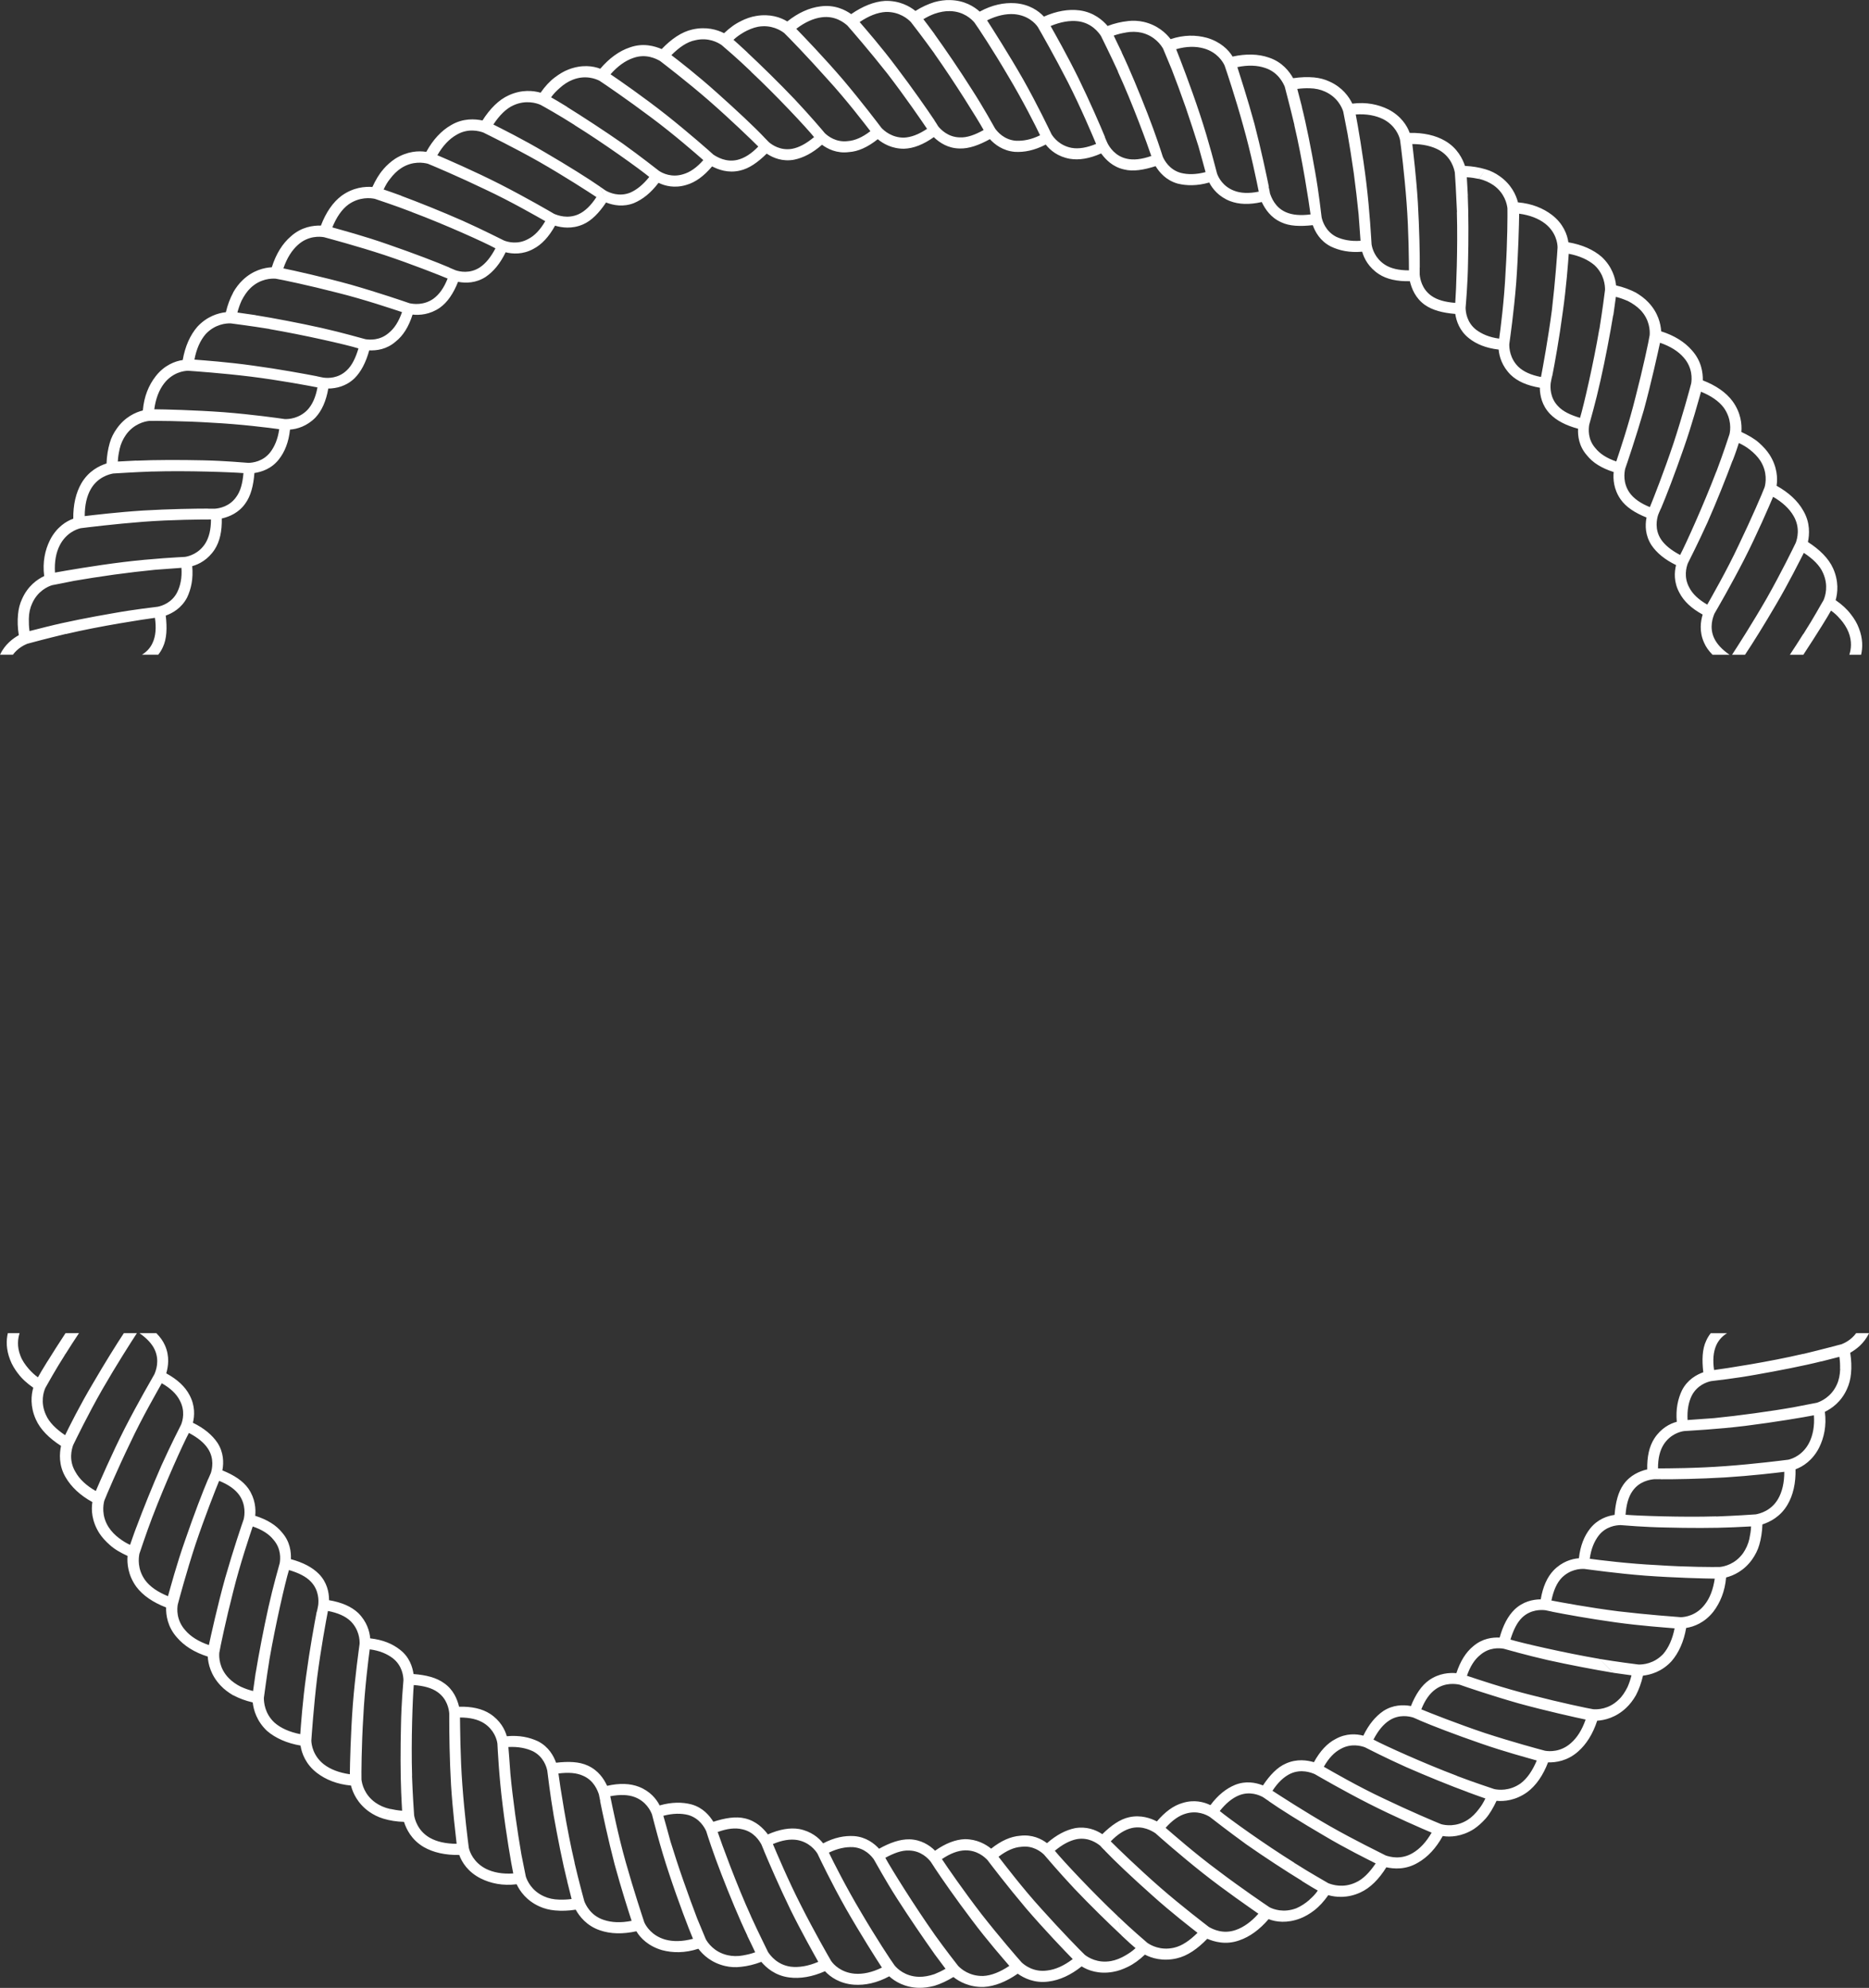<svg version="1.1" id="图层_1" x="0px" y="0px" width="257.11px" height="273.45px" viewBox="0 0 257.11 273.45" enable-background="new 0 0 257.11 273.45" xml:space="preserve" xmlns="http://www.w3.org/2000/svg" xmlns:xlink="http://www.w3.org/1999/xlink" xmlns:xml="http://www.w3.org/XML/1998/namespace">
  <rect x="0" y="0" width="257.11" height="273.45" fill="#333333" stroke="none"/>
  <g>
    <path fill="#FFFFFF" d="M3.759,88.552c0.523-0.145,2.669-0.719,5.262-1.34l-0.71-0.299l0.744,0.305
		c4.604-1.092,10.668-2.021,12.26-2.23c0.197,1.375,0.104,2.52-0.314,3.424c-0.36,0.813-0.938,1.318-1.473,1.646h2.242
		c0.234-0.295,0.449-0.63,0.625-1.02c0.561-1.166,0.599-2.658,0.408-4.361c0.907-0.326,2.167-1.012,2.936-2.486
		c0.551-1.17,0.865-2.564,0.703-4.313c0.951-0.26,2.177-0.906,3.087-2.291c0.706-1.098,1.021-2.52,0.979-4.271l0.104-0.018
		c0.913-0.23,2.215-0.723,3.136-2.041c0.762-1.045,1.121-2.486,1.249-4.189c0.966-0.148,2.337-0.566,3.361-1.871
		c0.81-1.029,1.354-2.357,1.537-4.104c0.979-0.076,2.305-0.451,3.488-1.641c0.883-0.943,1.475-2.27,1.779-4.004l0.101-0.018v0.018
		c0.976-0.031,2.322-0.287,3.489-1.395c0.92-0.904,1.588-2.211,2.042-3.859c0.973,0.045,2.395-0.113,3.645-1.215
		c1.021-0.803,1.786-2.037,2.319-3.705c0.951,0.102,2.356,0.012,3.734-0.932c1.063-0.746,1.88-1.971,2.52-3.574l0.107,0.012
		l0.004,0.006c0.966,0.166,2.336,0.17,3.676-0.688c1.08-0.729,2.004-1.828,2.759-3.396c0.941,0.236,2.36,0.336,3.817-0.463
		c1.146-0.594,2.136-1.662,2.983-3.195c0.9,0.266,2.316,0.49,3.843-0.174c1.197-0.521,2.208-1.588,3.177-3.021l0.091,0.037
		l0.01,0.008c0.903,0.336,2.254,0.623,3.738,0.039c1.201-0.51,2.319-1.393,3.375-2.787c0.872,0.434,2.222,0.779,3.814,0.295
		c1.246-0.35,2.423-1.209,3.555-2.551c0.834,0.432,2.177,0.955,3.804,0.58c1.273-0.273,2.475-1.127,3.707-2.336l0.094,0.055v0.004
		c0.823,0.529,2.076,1.061,3.655,0.779c1.28-0.256,2.554-0.914,3.859-2.061c0.768,0.572,2.041,1.223,3.686,1.012
		c1.301-0.08,2.617-0.689,3.984-1.775c0.733,0.613,1.966,1.322,3.613,1.311c1.305-0.041,2.668-0.578,4.105-1.598l0.079,0.074v0.016
		c0.717,0.664,1.845,1.449,3.451,1.475c1.288,0.045,2.689-0.461,4.175-1.285c0.653,0.711,1.775,1.609,3.443,1.748
		c1.291,0.074,2.689-0.197,4.244-1.004c0.598,0.779,1.664,1.666,3.305,1.957c1.277,0.217,2.711-0.025,4.316-0.734l0.066,0.082
		l0.017-0.105l-0.017,0.109c0.566,0.748,1.52,1.77,3.084,2.115c1.246,0.322,2.721,0.063,4.344-0.453
		c0.494,0.82,1.408,1.93,3.011,2.395c1.267,0.316,2.692,0.33,4.364-0.145c0.44,0.861,1.313,1.951,2.859,2.555
		c1.219,0.467,2.658,0.516,4.369,0.131l0.048,0.096l0.271-0.66l-0.271,0.668c0.419,0.842,1.155,2.021,2.62,2.676
		c1.156,0.557,2.651,0.588,4.348,0.402c0.328,0.914,1,2.18,2.484,2.934c1.178,0.564,2.565,0.867,4.313,0.715
		c0.259,0.943,0.899,2.162,2.291,3.08c1.091,0.709,2.517,1.018,4.274,0.977l0.021,0.104v0.006c0.235,0.908,0.733,2.227,2.031,3.146
		c1.057,0.748,2.488,1.105,4.188,1.246c0.146,0.959,0.578,2.33,1.894,3.354c1.01,0.807,2.347,1.35,4.074,1.549
		c0.082,0.957,0.471,2.301,1.654,3.471c0.938,0.91,2.273,1.482,4.012,1.777l0.014,0.102l-0.014,0.025
		c0.031,0.961,0.283,2.309,1.395,3.471c0.9,0.932,2.197,1.592,3.866,2.045c-0.052,0.971,0.104,2.387,1.204,3.643
		c0.803,1.021,2.021,1.781,3.693,2.313c-0.094,0.957-0.01,2.359,0.941,3.742c0.741,1.064,1.963,1.867,3.576,2.512l-0.011,0.117
		h-0.011c-0.162,0.963-0.176,2.326,0.699,3.68c0.717,1.068,1.835,1.994,3.386,2.748c-0.235,0.945-0.339,2.354,0.468,3.814
		c0.592,1.152,1.654,2.156,3.193,2.99c-0.276,0.906-0.498,2.33,0.184,3.846c0.252,0.601,0.653,1.155,1.172,1.682h2.345
		c-1.04-0.708-1.759-1.486-2.139-2.314c-0.668-1.488-0.148-2.846,0.063-3.348c0.36-0.623,2.239-3.842,4.077-7.424
		c1.801-3.523,3.447-7.363,3.988-8.637c1.283,0.744,2.235,1.627,2.811,2.627c0.951,1.617,0.508,3.15,0.308,3.691
		c-0.333,0.697-2.039,4.191-3.991,7.635c-1.925,3.349-3.988,6.568-4.775,7.77h1.784c1.076-1.602,2.684-4.197,4.237-6.855
		c1.811-3.07,3.295-6.088,3.853-7.158c1.239,0.813,2.202,1.73,2.647,2.779v0.004c0.77,1.713,0.302,3.174,0.066,3.721
		c-0.295,0.469-1.309,2.371-2.775,4.658l-0.028,0.012c-0.572,0.921-1.196,1.884-1.831,2.84h1.854
		c0.917-1.394,1.785-2.751,2.483-3.871h0.003c0.62-0.99,1.084-1.77,1.319-2.199c0.502,0.346,0.903,0.73,1.239,1.139l0.886-0.367
		l-0.872,0.367c0.52,0.586,0.906,1.197,1.156,1.82c0.515,1.294,0.346,2.409,0.114,3.111h1.62c0.223-0.953,0.257-2.229-0.313-3.668
		c-0.245-0.658-0.623-1.295-1.094-1.891c-0.533-0.709-1.235-1.355-2.098-1.947c0.285-1,0.454-2.594-0.353-4.381
		c-0.623-1.389-1.862-2.588-3.458-3.619c0.205-0.996,0.35-2.65-0.657-4.336c-0.747-1.33-2.005-2.486-3.655-3.402
		c0.156-1.033,0.09-2.617-0.963-4.268c-0.38-0.59-0.875-1.125-1.436-1.627c-0.658-0.592-1.52-1.07-2.447-1.506
		c0.09-1.029-0.052-2.627-1.201-4.217c-0.91-1.238-2.33-2.193-4.102-2.879c0.024-1.041-0.184-2.664-1.484-4.115
		c-1.001-1.164-2.434-2.057-4.244-2.631c-0.063-1.025-0.416-2.582-1.771-3.998c-0.479-0.51-1.066-0.945-1.714-1.33
		c-0.813-0.418-1.703-0.754-2.718-0.986c-0.104-1.023-0.543-2.582-1.969-3.918c-1.149-1.004-2.717-1.693-4.594-2.014
		c-0.148-1.051-0.695-2.559-2.256-3.764c-1.201-0.916-2.752-1.566-4.68-1.732c-0.25-0.998-0.907-2.465-2.514-3.598
		c-0.561-0.398-1.211-0.744-1.948-0.951c-0.862-0.26-1.804-0.416-2.825-0.465c-0.332-0.975-1.031-2.449-2.73-3.443
		c-1.312-0.766-2.98-1.135-4.877-1.098c-0.356-1.008-1.219-2.346-2.941-3.236c-1.371-0.674-3.016-1.035-4.953-0.789
		c-0.443-0.934-1.371-2.254-3.15-3.045c-0.637-0.301-1.34-0.484-2.107-0.559c-0.887-0.082-1.849-0.047-2.881,0.105
		c-0.494-0.881-1.475-2.219-3.332-2.836c-1.451-0.506-3.141-0.547-4.998-0.139c-0.544-0.914-1.662-2.039-3.549-2.586
		c-1.471-0.396-3.133-0.428-4.977,0.188c-0.631-0.82-1.79-1.928-3.701-2.375c-0.691-0.148-1.412-0.203-2.184-0.113v0.008
		c-0.875,0.086-1.816,0.301-2.783,0.668c-0.66-0.779-1.903-1.881-3.842-2.143c-1.509-0.205-3.191,0.086-4.922,0.854
		c-0.713-0.777-2.014-1.705-3.973-1.844c-1.52-0.098-3.161,0.23-4.854,1.158c-0.769-0.695-2.107-1.543-4.077-1.588
		c-0.702-0.021-1.427,0.08-2.16,0.281c-0.862,0.273-1.737,0.66-2.606,1.215c-0.807-0.652-2.201-1.43-4.167-1.383
		c-1.52,0.092-3.091,0.73-4.673,1.818c-0.831-0.586-2.295-1.336-4.247-1.059c-1.509,0.186-3.063,0.885-4.545,2.072
		c-0.886-0.557-2.381-1.094-4.309-0.754c-0.689,0.113-1.381,0.359-2.057,0.695v0.008c-0.81,0.377-1.571,0.947-2.329,1.664
		c-0.928-0.475-2.45-0.949-4.364-0.51c-1.485,0.33-2.901,1.32-4.216,2.693c-0.952-0.4-2.541-0.893-4.399-0.221
		c-1.437,0.477-2.814,1.477-4.054,2.928c-0.976-0.385-2.54-0.609-4.378,0.107c-0.638,0.238-1.271,0.633-1.873,1.086
		c-0.72,0.541-1.367,1.258-1.955,2.102c-0.987-0.287-2.593-0.463-4.372,0.354c-1.395,0.621-2.603,1.865-3.624,3.465
		c-1-0.205-2.655-0.354-4.334,0.65c-1.325,0.754-2.478,2-3.398,3.672c-1.042-0.172-2.617-0.104-4.285,0.949
		c-0.571,0.377-1.121,0.861-1.63,1.443l0.007,0.01c-0.589,0.65-1.073,1.5-1.503,2.428c-1.024-0.08-2.63,0.051-4.229,1.197
		c-1.211,0.902-2.177,2.322-2.852,4.111c-1.042-0.027-2.673,0.168-4.13,1.479c-1.163,0.992-2.053,2.428-2.627,4.254
		c-1.031,0.055-2.586,0.408-4.001,1.758c-0.502,0.48-0.952,1.063-1.329,1.727h0.017c-0.433,0.793-0.768,1.693-1.007,2.697
		c-1.028,0.111-2.575,0.553-3.915,1.994c-0.993,1.145-1.692,2.691-2.021,4.586c-1.038,0.145-2.54,0.705-3.734,2.248
		c-0.941,1.213-1.589,2.756-1.751,4.688c-0.997,0.25-2.461,0.891-3.59,2.5c-0.408,0.574-0.751,1.211-0.962,1.963
		c-0.246,0.852-0.408,1.803-0.443,2.83c-0.99,0.318-2.464,1.025-3.454,2.717c-0.765,1.316-1.146,2.977-1.122,4.881
		C9.1,71.692,7.757,72.544,6.871,74.3c-0.675,1.363-1.039,3-0.793,4.943c-0.935,0.438-2.253,1.355-3.042,3.145
		c-0.302,0.629-0.485,1.344-0.554,2.111c-0.091,0.896-0.06,1.85,0.104,2.871c-0.783,0.44-1.9,1.242-2.586,2.688h1.774
		C2.461,89.13,3.364,88.714,3.759,88.552z M238.358,63.354c0.422-1.086,0.692-1.924,0.848-2.416
		c0.558,0.266,1.043,0.547,1.454,0.877l0.003-0.004c0.62,0.48,1.133,1.004,1.5,1.568c1.003,1.57,0.744,3.094,0.584,3.645
		c-0.252,0.699-1.824,4.344-3.533,7.896c-1.662,3.561-3.746,7.156-4.352,8.25c-1.197-0.689-2.024-1.465-2.475-2.348
		c-0.785-1.422-0.408-2.785-0.201-3.326c0.25-0.508,1.434-2.83,2.714-5.654c1.232-2.787,2.565-6.123,3.435-8.475L238.358,63.354z
		 M234.001,53.886c1.381,0.563,2.461,1.297,3.133,2.201c1.1,1.553,0.916,3.08,0.785,3.641c-0.18,0.539-0.848,2.609-1.8,5.129
		l-0.015,0.008c-1.709,4.479-4.191,9.979-4.977,11.475c-1.201-0.635-2.104-1.344-2.651-2.178c-0.876-1.363-0.55-2.775-0.374-3.33
		c0.049-0.143,0.18-0.436,0.363-0.854l0.021-0.015c0.691-1.613,1.965-4.936,3.132-8.301C232.8,58.288,233.665,55.062,234.001,53.886
		z M231.619,49.185c1.235,1.404,1.132,2.969,1.028,3.559c-0.184,0.744-1.211,4.52-2.438,8.254c-1.277,3.818-2.758,7.578-3.242,8.756
		c-1.288-0.514-2.229-1.178-2.797-1.98c-0.932-1.348-0.724-2.746-0.6-3.299c0.236-0.662,1.44-4.203,2.565-8.068
		c1.034-3.805,1.938-7.918,2.226-9.256C229.761,47.626,230.875,48.319,231.619,49.185z M221.941,43.351
		c0.155-1.123,0.273-2.02,0.35-2.518c0.585,0.148,1.111,0.344,1.603,0.557v-0.008c0.689,0.35,1.291,0.77,1.772,1.26
		c1.294,1.352,1.315,2.885,1.271,3.459c-0.101,0.723-0.932,4.609-1.925,8.438c-0.938,3.814-2.264,7.736-2.669,8.938
		c-1.301-0.445-2.25-1.049-2.879-1.842c-1.07-1.217-0.936-2.633-0.842-3.209c0.143-0.545,0.883-3.076,1.547-6.074
		c0.676-2.973,1.336-6.508,1.748-8.986L221.941,43.351z M215.805,34.909c1.475,0.281,2.655,0.818,3.538,1.564
		c1.359,1.268,1.463,2.826,1.453,3.406c-0.066,0.555-0.35,2.744-0.769,5.372l-0.017,0.017c-0.804,4.738-2.16,10.588-2.652,12.211
		c-1.301-0.389-2.35-0.871-3.031-1.615c-1.122-1.16-1.066-2.609-1.004-3.178c0.023-0.166,0.1-0.488,0.187-0.928l0.021-0.01
		c0.336-1.686,0.977-5.23,1.443-8.76C215.476,39.489,215.718,36.122,215.805,34.909z M208.577,38.907
		c0.287-3.922,0.392-8.145,0.408-9.512c1.472,0.195,2.68,0.672,3.572,1.367c1.475,1.156,1.711,2.676,1.711,3.281
		c-0.039,0.766-0.322,4.691-0.779,8.598c-0.523,3.979-1.26,7.955-1.502,9.215c-1.361-0.26-2.41-0.727-3.123-1.412
		c-1.156-1.146-1.249-2.545-1.238-3.105C207.72,46.63,208.263,42.896,208.577,38.907z M201.925,26.917
		c-0.069-1.143-0.104-2.031-0.143-2.533c0.617,0.027,1.16,0.125,1.68,0.232l0.886-1.326l-0.872,1.326
		c0.771,0.166,1.419,0.488,1.983,0.865c1.53,1.084,1.852,2.598,1.911,3.17c0.02,0.744,0.01,4.674-0.25,8.643
		c-0.176,3.936-0.706,8.002-0.886,9.287c-1.364-0.184-2.382-0.627-3.188-1.236c-1.27-1.002-1.418-2.424-1.43-3.002
		c0.039-0.559,0.291-3.217,0.336-6.242c0.076-3.045,0.076-6.684-0.037-9.162l-0.488,0.73L201.925,26.917z M198.03,20.677
		c1.617,0.961,2.002,2.502,2.105,3.064c0.049,0.547,0.184,2.758,0.294,5.424l-0.015,0.02c0.143,4.764-0.096,10.844-0.221,12.479
		c-1.371-0.104-2.488-0.404-3.281-0.971c-1.344-0.953-1.564-2.391-1.613-2.957c0-0.16,0-0.482,0-0.922l0.011-0.021
		c0.017-1.723-0.056-5.316-0.26-8.887c-0.212-3.5-0.626-6.867-0.765-8.09C195.771,19.815,197.041,20.116,198.03,20.677z
		 M190.284,16.394c1.665,0.863,2.198,2.287,2.316,2.867c0.113,0.766,0.602,4.68,0.896,8.605c0.301,3.957,0.318,8.053,0.328,9.324
		c-1.381,0-2.506-0.25-3.33-0.793c-1.354-0.893-1.727-2.211-1.813-2.789c-0.049-0.695-0.243-4.504-0.721-8.445
		c-0.475-3.898-1.193-8.096-1.457-9.418C187.989,15.642,189.253,15.89,190.284,16.394z M180.167,12.142
		c0.782,0.016,1.499,0.174,2.107,0.457c1.721,0.771,2.334,2.186,2.507,2.742c0.073,0.369,0.301,1.496,0.592,3.041
		c0.273,1.543,0.585,3.51,0.865,5.475c0.267,1.979,0.491,3.951,0.657,5.607c0.118,1.678,0.223,3.01,0.268,3.66
		c-1.371,0.092-2.465-0.139-3.361-0.559c-1.447-0.754-1.877-2.131-1.994-2.678c-0.08-0.582-0.35-3.195-0.883-6.203
		c-0.52-2.994-1.225-6.58-1.834-8.967l0.01-0.02c-0.287-1.104-0.508-1.975-0.64-2.463C179.06,12.151,179.62,12.126,180.167,12.142z
		 M174.062,9.354c1.769,0.59,2.443,2.039,2.672,2.559c0.139,0.543,0.707,2.672,1.329,5.279l-0.011,0.023
		c1.094,4.613,2.025,10.678,2.232,12.279c-1.367,0.178-2.516,0.088-3.412-0.316c-1.498-0.662-1.983-2.061-2.164-2.566
		c-0.02-0.168-0.086-0.48-0.183-0.91l0.028-0.018c-0.35-1.699-1.095-5.227-1.991-8.67c-0.924-3.381-1.979-6.635-2.343-7.783
		C171.67,8.929,172.978,8.978,174.062,9.354z M165.619,6.665c1.8,0.51,2.603,1.818,2.842,2.344c0.26,0.734,1.509,4.477,2.552,8.258
		c1.079,3.811,1.902,7.855,2.148,9.094c-1.354,0.273-2.492,0.229-3.409-0.135c-1.516-0.578-2.153-1.82-2.333-2.369
		c-0.184-0.674-1.107-4.395-2.357-8.146c-1.234-3.738-2.766-7.709-3.264-8.943C163.224,6.354,164.515,6.351,165.619,6.665z
		 M154.848,4.485v-0.01c0.786-0.146,1.52-0.125,2.177,0.02c1.821,0.438,2.697,1.703,2.98,2.209c0.146,0.355,0.592,1.426,1.188,2.855
		c0.571,1.471,1.264,3.336,1.921,5.219c0.647,1.877,1.253,3.783,1.751,5.348c0.443,1.609,0.817,2.918,0.977,3.549
		c-1.315,0.346-2.447,0.354-3.412,0.105c-1.562-0.434-2.254-1.723-2.473-2.229c-0.176-0.564-0.979-3.061-2.08-5.883
		c-1.107-2.842-2.495-6.209-3.561-8.432l0.003-0.035c-0.509-1.035-0.886-1.842-1.108-2.305C153.782,4.7,154.318,4.562,154.848,4.485
		z M148.323,2.927c1.848,0.244,2.807,1.527,3.129,2.016c0.235,0.492,1.232,2.471,2.336,4.877l-0.006,0.041
		c1.982,4.305,4.094,10.076,4.596,11.596c-1.318,0.463-2.447,0.596-3.409,0.367c-1.585-0.363-2.347-1.613-2.599-2.092
		c-0.08-0.148-0.194-0.445-0.367-0.834l0.01-0.037c-0.657-1.604-2.098-4.912-3.658-8.117c-1.551-3.146-3.232-6.113-3.828-7.164
		C145.907,3.003,147.198,2.786,148.323,2.927z M139.507,1.948c1.895,0.156,2.918,1.256,3.262,1.766
		c0.391,0.668,2.343,4.088,4.133,7.584c1.799,3.543,3.392,7.326,3.883,8.5c-1.27,0.52-2.392,0.717-3.367,0.543
		c-1.609-0.301-2.461-1.381-2.766-1.879c-0.309-0.631-1.936-4.057-3.898-7.535c-1.945-3.412-4.226-6.975-4.967-8.127
		C137.112,2.146,138.382,1.868,139.507,1.948z M128.549,1.899c0.737-0.256,1.458-0.391,2.132-0.371
		c1.877,0.039,2.984,1.111,3.361,1.563c0.43,0.58,2.604,3.873,4.613,7.311c2.032,3.383,3.867,7.021,4.424,8.205
		c-1.235,0.609-2.326,0.797-3.333,0.752c-1.616-0.129-2.537-1.229-2.858-1.686c-0.291-0.488-1.555-2.834-3.209-5.389
		c-1.627-2.582-3.662-5.553-5.13-7.596v-0.02c-0.679-0.91-1.215-1.637-1.522-2.029C127.549,2.325,128.047,2.087,128.549,1.899z
		 M121.858,1.644c1.855-0.045,3.043,0.959,3.447,1.389c0.34,0.428,1.679,2.17,3.243,4.336v0.018c2.769,3.912,5.964,9.049,6.767,10.5
		c-1.193,0.664-2.287,1.064-3.277,1.012c-1.634-0.031-2.621-1.09-2.984-1.533c-0.076-0.148-0.26-0.424-0.505-0.799v-0.02
		c-0.952-1.424-3.008-4.381-5.157-7.211c-2.139-2.869-4.337-5.373-5.133-6.303C119.501,2.194,120.712,1.706,121.858,1.644z
		 M113.032,2.38c1.855-0.252,3.088,0.734,3.541,1.137c0.505,0.57,3.076,3.529,5.503,6.613c2.458,3.195,4.735,6.525,5.455,7.594
		c-1.146,0.768-2.212,1.174-3.198,1.209c-1.631,0.008-2.699-0.934-3.08-1.344c-0.426-0.566-2.684-3.547-5.282-6.627
		c-2.565-2.994-5.469-6.014-6.431-7C110.72,3.06,111.907,2.522,113.032,2.38z M102.257,4.485v-0.01
		c0.683-0.389,1.357-0.662,2.019-0.793c1.852-0.326,3.136,0.506,3.6,0.857c0.543,0.516,3.302,3.369,5.922,6.314
		c2.655,2.893,5.171,6.195,5.937,7.189c-1.091,0.844-2.122,1.297-3.109,1.369c-1.619,0.201-2.734-0.691-3.152-1.086
		c-0.363-0.441-2.056-2.432-4.167-4.68c-2.111-2.219-4.673-4.721-6.504-6.428V7.202c-0.855-0.803-1.533-1.398-1.9-1.727
		C101.347,5.056,101.804,4.749,102.257,4.485z M95.629,5.538c1.831-0.439,3.167,0.324,3.645,0.664
		c0.437,0.377,2.084,1.758,4.039,3.639v0.02c3.489,3.273,7.611,7.678,8.675,9c-1.046,0.871-2.032,1.422-3.019,1.609
		c-1.609,0.279-2.779-0.551-3.205-0.922c-0.118-0.117-0.343-0.346-0.654-0.67l-0.011-0.018c-1.225-1.305-3.804-3.725-6.462-6.096
		c-2.651-2.381-5.31-4.451-6.275-5.178C93.417,6.524,94.5,5.759,95.629,5.538z M87.114,7.974c1.758-0.637,3.188,0.129,3.687,0.412
		c0.612,0.475,3.699,2.828,6.697,5.432c3.028,2.645,5.919,5.443,6.815,6.34c-0.966,1.008-1.925,1.609-2.904,1.842
		c-1.575,0.354-2.807-0.43-3.268-0.727c-0.522-0.479-3.319-2.949-6.469-5.453c-3.115-2.459-6.539-4.826-7.685-5.602
		C84.975,9.095,86.034,8.337,87.114,7.974z M76.959,12.142c0.57-0.52,1.184-0.924,1.81-1.166c1.755-0.699,3.178-0.135,3.697,0.131
		c0.64,0.412,3.9,2.641,7.061,5.012c3.16,2.344,6.272,5.07,7.224,5.904c-0.906,1.039-1.838,1.68-2.789,1.949
		c-1.565,0.482-2.811-0.139-3.292-0.457c-0.457-0.352-2.485-1.951-5.012-3.77c-2.507-1.746-5.515-3.709-7.643-5.027v-0.02
		c-0.99-0.604-1.759-1.068-2.205-1.311C76.159,12.886,76.554,12.505,76.959,12.142z M70.652,14.478
		c1.71-0.771,3.185-0.287,3.717-0.051c0.492,0.271,2.382,1.314,4.673,2.768l0.007,0.021c4.057,2.516,8.965,6.051,10.267,7.123
		c-0.848,1.063-1.721,1.773-2.641,2.168c-1.513,0.592-2.825,0-3.323-0.271c-0.146-0.104-0.415-0.273-0.778-0.539l0.619,1.52
		l-0.634-1.531c-1.464-1.027-4.458-2.908-7.528-4.697c-3.077-1.83-6.085-3.314-7.161-3.861
		C68.689,15.89,69.613,14.931,70.652,14.478z M62.792,18.55c1.599-0.961,3.139-0.521,3.696-0.32
		c0.692,0.346,4.181,2.047,7.629,3.994c3.51,2.008,6.877,4.189,7.93,4.885c-0.755,1.162-1.575,1.959-2.472,2.367
		c-1.502,0.668-2.849,0.146-3.347-0.059c-0.616-0.367-3.846-2.24-7.425-4.072c-3.541-1.801-7.369-3.453-8.636-3.992
		C60.912,20.05,61.802,19.112,62.792,18.55z M53.65,24.616c0.464-0.615,0.973-1.129,1.558-1.5c1.578-1.01,3.077-0.74,3.648-0.592
		c0.688,0.271,4.337,1.822,7.905,3.539c3.551,1.658,7.147,3.738,8.248,4.361c-0.699,1.193-1.478,2.023-2.364,2.463
		c-1.433,0.785-2.782,0.41-3.315,0.197c-0.526-0.25-2.831-1.436-5.656-2.705c-2.786-1.232-6.119-2.568-8.486-3.445v-0.018
		c-1.098-0.41-1.936-0.678-2.413-0.848C53.037,25.503,53.308,25.032,53.65,24.616z M47.936,28.126c1.523-1.072,3.06-0.9,3.631-0.773
		c0.533,0.191,2.606,0.854,5.112,1.818l0.011,0.014c4.489,1.686,9.982,4.16,11.467,4.975c-0.626,1.193-1.329,2.084-2.163,2.633
		c-1.385,0.891-2.772,0.568-3.319,0.385c-0.155-0.059-0.45-0.186-0.854-0.359l-0.018-0.025c-1.613-0.691-4.946-1.975-8.311-3.133
		c-3.375-1.197-6.598-2.041-7.774-2.381C46.281,29.894,47.008,28.808,47.936,28.126z M41.013,33.659
		c1.396-1.244,2.974-1.137,3.559-1.031c0.744,0.205,4.521,1.207,8.269,2.438c3.814,1.273,7.566,2.762,8.736,3.25
		c-0.505,1.291-1.17,2.215-1.979,2.793c-1.336,0.922-2.741,0.719-3.274,0.6c-0.682-0.238-4.223-1.451-8.089-2.559
		c-3.794-1.051-7.905-1.959-9.249-2.232C39.466,35.505,40.154,34.413,41.013,33.659z M33.204,41.382h0.014
		c0.354-0.689,0.759-1.305,1.236-1.758c1.367-1.309,2.907-1.332,3.479-1.287c0.727,0.113,4.606,0.928,8.438,1.92
		c3.811,0.945,7.719,2.281,8.931,2.676c-0.447,1.305-1.057,2.254-1.835,2.873c-1.222,1.066-2.655,0.941-3.202,0.852
		c-0.561-0.139-3.091-0.885-6.07-1.555c-2.984-0.664-6.524-1.342-9-1.738l0.537,0.541l-0.562-0.555
		c-1.124-0.162-2.018-0.297-2.513-0.361c0.156-0.586,0.34-1.111,0.561-1.6L33.204,41.382z M28.296,45.954
		c1.291-1.383,2.839-1.488,3.427-1.473c0.54,0.074,2.721,0.344,5.338,0.768l0.021,0.02c4.756,0.818,10.616,2.15,12.229,2.658
		c-0.384,1.289-0.886,2.344-1.612,3.02c-1.174,1.131-2.617,1.08-3.178,1c-0.166-0.021-0.484-0.09-0.925-0.188l-0.027-0.01
		c-1.679-0.324-5.22-0.977-8.754-1.457c-3.495-0.494-6.863-0.729-8.067-0.824C27.02,47.997,27.556,46.81,28.296,45.954z
		 M22.592,52.724c1.16-1.482,2.683-1.719,3.281-1.723c0.769,0.053,4.684,0.322,8.591,0.801c3.974,0.494,7.958,1.248,9.207,1.488
		c-0.245,1.363-0.716,2.402-1.401,3.121c-1.146,1.158-2.541,1.258-3.102,1.234c-0.706-0.104-4.438-0.639-8.421-0.947
		c-3.936-0.287-8.155-0.391-9.522-0.398C21.419,54.821,21.89,53.622,22.592,52.724z M16.444,61.802
		c0.174-0.773,0.485-1.42,0.876-1.98c1.076-1.52,2.586-1.85,3.16-1.918c0.744-0.023,4.662-0.014,8.643,0.24
		c3.943,0.199,8,0.711,9.287,0.893c-0.184,1.359-0.637,2.395-1.235,3.18c-1.004,1.281-2.43,1.438-2.998,1.453
		c-0.574-0.033-3.212-0.289-6.251-0.35c-3.042-0.068-6.67-0.068-9.155,0.049l-0.017-0.014c-1.14,0.063-2.036,0.102-2.545,0.133
		c0.024-0.607,0.118-1.15,0.243-1.682L16.444,61.802z M12.51,67.245c0.951-1.615,2.491-2.008,3.06-2.111
		c0.547-0.027,2.765-0.184,5.419-0.277L21,64.864c4.78-0.146,10.851,0.086,12.491,0.215c-0.117,1.371-0.397,2.486-0.996,3.285
		c-0.932,1.336-2.364,1.57-2.938,1.611c-0.156,0-0.464,0-0.914,0l-0.024-0.014c-1.721,0-5.327,0.053-8.878,0.262
		c-3.507,0.223-6.885,0.629-8.086,0.77C11.654,69.499,11.935,68.228,12.51,67.245z M8.228,74.995
		c0.862-1.672,2.277-2.197,2.866-2.336c0.771-0.098,4.673-0.582,8.608-0.885c3.959-0.299,8.051-0.316,9.321-0.316
		c0,1.383-0.264,2.482-0.797,3.322c-0.882,1.363-2.208,1.742-2.782,1.824c-0.703,0.039-4.51,0.225-8.445,0.709
		c-3.919,0.479-8.1,1.205-9.436,1.451C7.473,77.286,7.705,76.013,8.228,74.995z M4.427,82.995c0.769-1.715,2.174-2.328,2.749-2.5
		c0.359-0.059,1.491-0.291,3.015-0.596c1.564-0.277,3.534-0.574,5.496-0.855c1.983-0.271,3.949-0.5,5.618-0.664
		c1.665-0.113,3.004-0.223,3.655-0.27c0.097,1.375-0.146,2.475-0.585,3.361c-0.728,1.439-2.102,1.875-2.666,1.988
		c-0.581,0.082-3.181,0.361-6.175,0.9c-3.011,0.516-6.604,1.219-8.985,1.826H6.531C5.431,86.47,4.556,86.69,4.061,86.81
		c-0.083-0.594-0.104-1.154-0.094-1.684C3.978,84.319,4.14,83.614,4.427,82.995z M253.346,184.903
		c-0.532,0.137-2.665,0.715-5.261,1.338l-0.024-0.012c-4.606,1.092-10.682,2.02-12.264,2.227c-0.2-1.367-0.101-2.51,0.308-3.42
		c0.367-0.809,0.944-1.316,1.479-1.645h-2.245c-0.233,0.294-0.446,0.63-0.62,1.02c-0.564,1.172-0.596,2.672-0.406,4.354
		c-0.927,0.33-2.176,1.01-2.932,2.484c-0.561,1.178-0.871,2.58-0.713,4.328c-0.951,0.248-2.18,0.896-3.087,2.291
		c-0.702,1.09-1.018,2.506-0.979,4.273l-0.101,0.012l-0.011-0.004c-0.902,0.234-2.215,0.73-3.149,2.045
		c-0.744,1.049-1.101,2.482-1.231,4.191c-0.977,0.137-2.33,0.572-3.372,1.887c-0.792,1.006-1.343,2.33-1.536,4.076
		c-0.967,0.074-2.306,0.457-3.473,1.656c-0.899,0.941-1.484,2.271-1.779,3.998l-0.1,0.01l-0.014-0.01
		c-0.977,0.027-2.316,0.291-3.473,1.389c-0.941,0.912-1.605,2.215-2.063,3.869c-0.962-0.049-2.378,0.104-3.645,1.199
		c-1,0.818-1.77,2.047-2.309,3.697c-0.945-0.086-2.357,0-3.731,0.945c-1.065,0.744-1.876,1.971-2.523,3.582l-0.11-0.014
		l-0.014-0.016c-0.949-0.15-2.319-0.164-3.659,0.701c-1.083,0.738-2.004,1.838-2.762,3.4c-0.952-0.254-2.357-0.352-3.812,0.455
		c-1.162,0.594-2.139,1.658-2.986,3.191c-0.914-0.266-2.319-0.498-3.85,0.182c-1.188,0.512-2.211,1.596-3.16,3.014l-0.11-0.037
		v-0.004c-0.911-0.346-2.253-0.625-3.741-0.027c-1.195,0.494-2.326,1.377-3.375,2.783c-0.865-0.43-2.232-0.801-3.822-0.303
		c-1.249,0.35-2.419,1.215-3.543,2.541c-0.832-0.426-2.182-0.936-3.818-0.578c-1.26,0.275-2.472,1.133-3.693,2.334l-0.086-0.057
		v-0.004c-0.828-0.533-2.092-1.039-3.67-0.768c-1.27,0.262-2.547,0.926-3.849,2.061c-0.769-0.582-2.032-1.219-3.696-1.016
		c-1.302,0.098-2.621,0.682-3.988,1.775c-0.736-0.598-1.955-1.307-3.623-1.307c-1.295,0.051-2.652,0.576-4.096,1.592l-0.079-0.068
		v-0.02c-0.699-0.668-1.841-1.436-3.437-1.482c-1.302-0.025-2.697,0.469-4.182,1.295c-0.664-0.715-1.769-1.611-3.44-1.74
		c-1.294-0.076-2.689,0.176-4.257,1c-0.6-0.775-1.655-1.656-3.292-1.973c-1.273-0.215-2.707,0.039-4.327,0.748l-0.052-0.084
		l0.004-0.014c-0.571-0.732-1.54-1.75-3.088-2.111c-1.256-0.301-2.73-0.059-4.348,0.465c-0.512-0.828-1.415-1.941-3.011-2.389
		c-1.26-0.328-2.693-0.336-4.375,0.139c-0.443-0.873-1.298-1.953-2.849-2.559c-1.212-0.471-2.672-0.525-4.379-0.135l-0.048-0.096
		l-0.333,0.799l0.333-0.803c-0.402-0.846-1.149-2.018-2.604-2.68c-1.177-0.551-2.661-0.596-4.368-0.398
		c-0.329-0.916-1-2.182-2.471-2.941c-1.185-0.557-2.568-0.861-4.31-0.703c-0.26-0.947-0.914-2.18-2.302-3.084
		c-1.098-0.705-2.513-1.018-4.278-0.977l-0.014-0.104v-0.016c-0.239-0.9-0.728-2.217-2.039-3.123
		c-1.056-0.766-2.492-1.121-4.195-1.25c-0.142-0.971-0.557-2.348-1.879-3.354c-1.028-0.809-2.337-1.359-4.085-1.555
		c-0.079-0.975-0.46-2.299-1.637-3.479c-0.955-0.9-2.281-1.471-4.025-1.77v-0.113v-0.01c-0.014-0.971-0.273-2.33-1.385-3.479
		c-0.914-0.928-2.198-1.59-3.862-2.041c0.045-0.967-0.107-2.395-1.198-3.646c-0.813-1.023-2.031-1.783-3.71-2.322
		c0.1-0.932,0.01-2.35-0.932-3.73c-0.751-1.07-1.977-1.869-3.593-2.518l0.028-0.113v-0.004c0.166-0.951,0.166-2.334-0.689-3.666
		c-0.73-1.082-1.834-2.01-3.385-2.766c0.235-0.945,0.321-2.35-0.468-3.811c-0.599-1.152-1.657-2.143-3.198-2.984
		c0.264-0.912,0.502-2.324-0.18-3.848c-0.26-0.603-0.666-1.158-1.185-1.684h-2.324c1.019,0.711,1.746,1.476,2.121,2.32
		c0.661,1.484,0.152,2.84-0.069,3.344c-0.35,0.623-2.226,3.838-4.063,7.418c-1.797,3.541-3.447,7.371-3.994,8.635
		c-1.288-0.736-2.243-1.623-2.797-2.627c-0.966-1.605-0.513-3.133-0.318-3.684c0.339-0.699,2.028-4.191,3.997-7.637
		c1.923-3.342,3.982-6.558,4.775-7.77h-1.794c-1.065,1.603-2.676,4.205-4.224,6.857c-1.831,3.064-3.326,6.084-3.859,7.18
		c-1.239-0.834-2.201-1.77-2.645-2.805c-0.782-1.705-0.314-3.182-0.065-3.713c0.283-0.486,1.315-2.389,2.772-4.67l-1.606,0.65
		l1.62-0.662c0.573-0.919,1.198-1.883,1.834-2.838H9.016c-0.918,1.393-1.781,2.746-2.467,3.859l-0.018,0.014
		c-0.608,0.984-1.079,1.771-1.314,2.205c-0.509-0.363-0.887-0.74-1.25-1.143c-0.505-0.584-0.924-1.189-1.159-1.83
		c-0.511-1.294-0.339-2.405-0.111-3.105H1.077c-0.226,0.959-0.25,2.223,0.314,3.666c0.249,0.664,0.627,1.287,1.091,1.896v-0.01
		c0.522,0.715,1.249,1.363,2.097,1.955c-0.297,0.994-0.449,2.59,0.354,4.367c0.623,1.404,1.865,2.607,3.461,3.635
		c-0.204,1.004-0.359,2.645,0.641,4.334c0.771,1.32,2.004,2.482,3.673,3.396c-0.17,1.023-0.101,2.617,0.951,4.275
		c0.392,0.602,0.876,1.121,1.447,1.625c0.661,0.604,1.513,1.08,2.443,1.506c-0.086,1.025,0.052,2.639,1.188,4.223
		c0.91,1.229,2.34,2.186,4.112,2.865c-0.024,1.047,0.189,2.662,1.491,4.127c0.986,1.152,2.416,2.063,4.24,2.631
		c0.056,1.018,0.419,2.568,1.772,3.99c0.478,0.518,1.065,0.945,1.706,1.33h0.027c0.779,0.416,1.679,0.756,2.68,0.986
		c0.117,1.035,0.547,2.582,1.977,3.926c1.163,0.992,2.724,1.689,4.6,2.008c0.159,1.047,0.706,2.568,2.253,3.76
		c1.212,0.926,2.759,1.563,4.688,1.742c0.252,0.998,0.899,2.459,2.502,3.6c0.564,0.395,1.219,0.734,1.949,0.951
		c0.861,0.262,1.81,0.42,2.842,0.443c0.312,0.977,1.018,2.463,2.71,3.459c1.325,0.762,2.979,1.129,4.894,1.094
		c0.354,1.004,1.201,2.348,2.946,3.229c1.363,0.68,3.008,1.039,4.946,0.801c0.442,0.941,1.356,2.254,3.139,3.053
		c0.641,0.291,1.354,0.477,2.122,0.547c0.9,0.082,1.852,0.059,2.866-0.104c0.491,0.883,1.481,2.215,3.344,2.844
		c1.446,0.5,3.143,0.537,5.001,0.127c0.547,0.928,1.647,2.047,3.534,2.598c1.468,0.387,3.149,0.412,4.995-0.193
		c0.615,0.82,1.771,1.932,3.689,2.375c0.688,0.158,1.416,0.207,2.184,0.109c0.887-0.09,1.821-0.313,2.783-0.68
		c0.672,0.787,1.894,1.895,3.832,2.141c1.513,0.201,3.191-0.082,4.929-0.857c0.723,0.789,2.024,1.709,3.983,1.857
		c1.509,0.105,3.16-0.234,4.853-1.152c0.769,0.695,2.122,1.537,4.061,1.582c0.703,0.016,1.433-0.09,2.163-0.277
		c0.858-0.268,1.731-0.674,2.606-1.209c0.807,0.639,2.212,1.42,4.16,1.369c1.527-0.088,3.115-0.73,4.688-1.824
		c0.834,0.588,2.295,1.346,4.246,1.076c1.52-0.189,3.053-0.891,4.549-2.084c0.872,0.555,2.371,1.102,4.299,0.758
		c0.702-0.117,1.388-0.369,2.063-0.699c0.803-0.385,1.586-0.963,2.34-1.678c0.907,0.484,2.447,0.959,4.357,0.52
		c1.485-0.33,2.9-1.324,4.22-2.697c0.948,0.4,2.54,0.883,4.393,0.221c1.44-0.484,2.804-1.477,4.046-2.926
		c0.99,0.396,2.551,0.604,4.372-0.102c0.65-0.256,1.294-0.631,1.894-1.094c0.705-0.541,1.35-1.254,1.945-2.102
		c1,0.283,2.603,0.457,4.381-0.354c1.393-0.623,2.59-1.852,3.604-3.475c1.015,0.215,2.662,0.371,4.352-0.641
		c1.332-0.754,2.479-1.986,3.406-3.662c1.021,0.17,2.609,0.094,4.268-0.951c0.584-0.389,1.117-0.873,1.63-1.441
		c0.577-0.66,1.063-1.514,1.505-2.451c1.029,0.096,2.617-0.043,4.217-1.191c1.222-0.908,2.188-2.32,2.869-4.102
		c1.039,0.037,2.658-0.182,4.126-1.482c1.142-0.994,2.046-2.441,2.634-4.246c1.014-0.063,2.575-0.424,3.994-1.775
		c0.51-0.475,0.955-1.068,1.333-1.725c0.411-0.785,0.737-1.682,0.973-2.699c1.028-0.115,2.593-0.541,3.921-1.98
		c1.001-1.152,1.697-2.715,2.019-4.582c1.042-0.154,2.544-0.711,3.752-2.252c0.921-1.221,1.579-2.764,1.741-4.689
		c1.004-0.26,2.461-0.896,3.596-2.502c0.402-0.578,0.752-1.23,0.963-1.967c0.249-0.854,0.401-1.791,0.436-2.83
		c0.983-0.322,2.469-1.025,3.455-2.715c0.771-1.311,1.146-2.977,1.101-4.869c1.015-0.367,2.347-1.223,3.239-2.963
		c0.679-1.371,1.045-3.008,0.797-4.943c0.924-0.451,2.25-1.354,3.045-3.148c0.295-0.639,0.479-1.352,0.547-2.109v-0.01
		c0.098-0.887,0.045-1.848-0.104-2.855c0.778-0.443,1.901-1.247,2.588-2.697h-1.772
		C254.654,184.327,253.748,184.742,253.346,184.903z M18.754,210.093c-0.419,1.094-0.679,1.928-0.862,2.412
		c-0.543-0.25-1.031-0.553-1.439-0.873l-0.011,0.004c-0.62-0.461-1.125-0.988-1.495-1.555c-1.015-1.58-0.741-3.102-0.599-3.65
		c0.273-0.703,1.823-4.352,3.544-7.906c1.665-3.561,3.752-7.146,4.361-8.25c1.197,0.684,2.018,1.463,2.472,2.355
		c0.785,1.441,0.404,2.797,0.193,3.328c-0.256,0.504-1.443,2.834-2.717,5.648c-1.226,2.785-2.565,6.125-3.438,8.475L18.754,210.093z
		 M23.107,219.565c-1.377-0.561-2.475-1.289-3.146-2.211c-1.094-1.533-0.896-3.059-0.782-3.631c0.187-0.529,0.858-2.605,1.81-5.121
		L21,208.587c1.71-4.488,4.181-9.982,4.987-11.477c1.198,0.629,2.088,1.338,2.631,2.18c0.886,1.369,0.561,2.775,0.392,3.322
		c-0.063,0.143-0.19,0.447-0.374,0.865l-0.018,0.008c-0.692,1.623-1.97,4.941-3.126,8.314
		C24.295,215.167,23.45,218.39,23.107,219.565z M25.492,224.259c-1.249-1.396-1.146-2.955-1.038-3.539
		c0.194-0.756,1.212-4.531,2.437-8.273c1.288-3.818,2.77-7.578,3.254-8.746c1.288,0.516,2.208,1.168,2.786,1.979
		c0.921,1.34,0.717,2.748,0.599,3.285c-0.238,0.674-1.443,4.217-2.554,8.1c-1.053,3.781-1.952,7.887-2.243,9.225
		C27.345,225.81,26.24,225.14,25.492,224.259z M35.17,230.104c-0.155,1.131-0.287,2.012-0.356,2.508
		c-0.577-0.146-1.117-0.332-1.596-0.555l-0.014,0.004c-0.688-0.336-1.291-0.76-1.758-1.246c-1.302-1.357-1.326-2.887-1.277-3.465
		c0.114-0.723,0.928-4.607,1.917-8.439c0.949-3.816,2.278-7.725,2.68-8.934c1.301,0.443,2.253,1.053,2.862,1.832
		c1.073,1.229,0.948,2.648,0.852,3.213c-0.142,0.549-0.89,3.086-1.555,6.074c-0.66,2.969-1.339,6.51-1.744,8.994L35.17,230.104z
		 M41.304,238.544c-1.471-0.293-2.658-0.814-3.53-1.572c-1.371-1.266-1.475-2.826-1.475-3.412c0.083-0.549,0.356-2.734,0.782-5.367
		l-0.623,0.627l0.623-0.635c0.824-4.738,2.167-10.594,2.672-12.215c1.291,0.381,2.34,0.879,3.019,1.607
		c1.121,1.172,1.069,2.619,1.007,3.184c-0.023,0.174-0.093,0.5-0.184,0.93l-0.027,0.012c-0.325,1.693-0.976,5.236-1.443,8.75
		C41.629,233.964,41.397,237.319,41.304,238.544z M49.469,226.12c-0.093,0.701-0.626,4.428-0.935,8.41
		c-0.294,3.928-0.395,8.162-0.408,9.531c-1.468-0.211-2.683-0.672-3.579-1.369c-1.471-1.156-1.706-2.684-1.72-3.271
		c0.055-0.77,0.325-4.693,0.796-8.605c0.505-3.971,1.246-7.961,1.491-9.217c1.371,0.266,2.416,0.723,3.126,1.412
		C49.39,224.163,49.493,225.544,49.469,226.12z M55.188,246.501v0.021c0.045,1.146,0.104,2.035,0.128,2.555
		c-0.599-0.045-1.143-0.143-1.665-0.256l-0.603,0.896l0.592-0.896c-0.775-0.158-1.426-0.471-1.986-0.855
		c-1.537-1.084-1.859-2.592-1.928-3.166c-0.021-0.738,0-4.676,0.252-8.646c0.194-3.934,0.713-8,0.883-9.277
		c1.371,0.178,2.392,0.627,3.188,1.234c1.277,1.002,1.437,2.424,1.451,2.992c-0.038,0.568-0.291,3.211-0.34,6.248
		C55.08,240.397,55.08,244.03,55.188,246.501z M59.077,252.771c-1.626-0.963-2.004-2.496-2.107-3.053
		c-0.042-0.564-0.194-2.777-0.291-5.428l0.011-0.018c-0.152-4.766,0.086-10.844,0.229-12.484c1.354,0.105,2.485,0.395,3.281,0.975
		c1.329,0.943,1.561,2.379,1.603,2.943c0,0.174,0,0.498,0,0.936v0.014c0,1.727,0.038,5.334,0.245,8.893
		c0.222,3.484,0.638,6.873,0.769,8.074C61.331,253.622,60.074,253.345,59.077,252.771z M66.827,257.056
		c-1.679-0.873-2.201-2.285-2.333-2.869c-0.104-0.764-0.599-4.67-0.886-8.604c-0.301-3.961-0.305-8.07-0.329-9.33
		c1.381,0,2.489,0.266,3.323,0.801c1.367,0.898,1.751,2.211,1.824,2.793c0.038,0.688,0.218,4.494,0.716,8.438
		c0.471,3.904,1.185,8.1,1.465,9.422C69.102,257.804,67.842,257.567,66.827,257.056z M78.634,261.22
		c-0.596,0.084-1.152,0.098-1.675,0.084l-0.007,0.002c-0.8-0.018-1.506-0.166-2.119-0.453c-1.717-0.764-2.329-2.178-2.502-2.738
		c-0.076-0.377-0.298-1.514-0.609-3.035c-0.273-1.555-0.571-3.516-0.848-5.486c-0.267-1.979-0.509-3.941-0.661-5.613
		c-0.114-1.662-0.222-3.016-0.277-3.668c1.367-0.07,2.472,0.162,3.375,0.584c1.443,0.736,1.862,2.111,1.977,2.672
		c0.079,0.57,0.37,3.184,0.882,6.18c0.533,2.998,1.246,6.6,1.846,8.971l0.852-2.049l-0.852,2.08
		C78.298,259.856,78.509,260.72,78.634,261.22z M83.037,264.089c-1.772-0.582-2.444-2.031-2.655-2.561
		c-0.146-0.527-0.73-2.676-1.34-5.27l0.007-0.029c-1.09-4.611-2.024-10.672-2.226-12.275c1.371-0.176,2.503-0.098,3.413,0.326
		c1.485,0.652,1.979,2.041,2.153,2.559c0.038,0.172,0.09,0.484,0.184,0.902l-0.015,0.027c0.34,1.693,1.091,5.225,1.99,8.678
		c0.911,3.365,1.967,6.625,2.34,7.777C85.432,264.515,84.134,264.466,83.037,264.089z M91.492,266.796
		c-1.813-0.529-2.606-1.811-2.855-2.352c-0.245-0.74-1.484-4.475-2.551-8.271c-1.083-3.822-1.876-7.844-2.136-9.09
		c1.354-0.256,2.485-0.225,3.413,0.137c1.509,0.594,2.132,1.84,2.329,2.373c0.181,0.674,1.091,4.389,2.354,8.145
		c1.226,3.732,2.752,7.709,3.285,8.955C93.885,267.083,92.579,267.103,91.492,266.796z M102.257,268.97v0.006
		c-0.796,0.148-1.513,0.121-2.17-0.029c-1.831-0.416-2.714-1.684-2.997-2.203c-0.139-0.332-0.582-1.412-1.185-2.848
		c-0.561-1.469-1.253-3.354-1.903-5.221c-0.664-1.885-1.273-3.779-1.762-5.357c-0.437-1.617-0.803-2.914-0.986-3.545
		c1.325-0.35,2.461-0.355,3.43-0.107c1.544,0.447,2.243,1.717,2.472,2.236c0.166,0.555,0.976,3.053,2.08,5.893
		c1.094,2.838,2.499,6.227,3.565,8.447l-0.011,0.016c0.499,1.031,0.894,1.832,1.098,2.291
		C103.33,268.755,102.78,268.88,102.257,268.97z M108.785,270.534c-1.869-0.26-2.804-1.537-3.129-2.018
		c-0.235-0.502-1.235-2.482-2.344-4.904v-0.018c-1.976-4.322-4.077-10.086-4.582-11.59c1.305-0.477,2.433-0.611,3.398-0.369
		c1.6,0.35,2.347,1.598,2.617,2.086c0.065,0.16,0.18,0.455,0.353,0.852l0.146-0.721l-0.146,0.74c0.665,1.59,2.095,4.91,3.652,8.115
		c1.554,3.146,3.236,6.113,3.817,7.156C111.208,270.448,109.921,270.665,108.785,270.534z M117.583,271.497
		c-1.858-0.158-2.91-1.252-3.246-1.756c-0.395-0.668-2.35-4.084-4.126-7.594c-1.807-3.533-3.396-7.332-3.887-8.486
		c1.273-0.541,2.392-0.715,3.368-0.551c1.603,0.297,2.464,1.379,2.766,1.875c0.301,0.637,1.934,4.061,3.89,7.521
		c1.96,3.434,4.22,7.002,4.974,8.148C119.979,271.312,118.719,271.587,117.583,271.497z M128.549,271.556
		c-0.747,0.252-1.46,0.381-2.125,0.367c-1.887-0.043-2.978-1.105-3.354-1.559c-0.446-0.584-2.603-3.881-4.617-7.314
		c-2.028-3.393-3.866-7.029-4.424-8.209c1.229-0.596,2.33-0.797,3.326-0.754c1.627,0.123,2.534,1.229,2.859,1.688
		c0.298,0.492,1.562,2.846,3.195,5.393c1.65,2.58,3.68,5.549,5.14,7.604v0.008c0.675,0.914,1.222,1.631,1.522,2.039
		C129.55,271.118,129.044,271.36,128.549,271.556z M135.253,271.808c-1.875,0.045-3.045-0.959-3.45-1.391
		c-0.343-0.434-1.706-2.182-3.254-4.332v-0.01c-2.772-3.928-5.968-9.063-6.76-10.523c1.184-0.643,2.277-1.055,3.271-1.002
		c1.638,0.035,2.617,1.086,2.977,1.547c0.094,0.133,0.264,0.408,0.513,0.783v0.01c0.948,1.439,3.005,4.398,5.153,7.227
		c2.143,2.867,4.352,5.365,5.147,6.301C137.597,271.255,136.389,271.751,135.253,271.808z M144.076,271.054
		c-1.852,0.27-3.104-0.707-3.53-1.107c-0.526-0.582-3.088-3.535-5.514-6.633c-2.461-3.191-4.752-6.514-5.455-7.584
		c1.146-0.775,2.205-1.18,3.197-1.203c1.652-0.029,2.687,0.93,3.07,1.338c0.423,0.564,2.693,3.545,5.293,6.625
		c2.568,2.992,5.473,6.016,6.435,6.992C146.388,270.386,145.204,270.925,144.076,271.054z M154.837,268.97v0.006
		c-0.657,0.389-1.339,0.658-2.007,0.781c-1.855,0.328-3.136-0.502-3.589-0.85c-0.555-0.516-3.32-3.361-5.954-6.299
		c-2.645-2.9-5.144-6.211-5.923-7.199c1.088-0.838,2.133-1.303,3.126-1.367c1.613-0.213,2.724,0.678,3.133,1.076
		c0.38,0.434,2.063,2.428,4.181,4.688c2.098,2.207,4.659,4.719,6.494,6.43l0.006,0.021c0.849,0.803,1.523,1.406,1.908,1.723
		C155.765,268.399,155.305,268.706,154.837,268.97z M161.479,267.925c-1.831,0.414-3.174-0.34-3.654-0.68
		c-0.42-0.381-2.078-1.758-4.026-3.633l0.398,2.107l-0.415-2.125c-3.476-3.281-7.605-7.691-8.671-9.01
		c1.038-0.863,2.046-1.406,3.024-1.596c1.613-0.291,2.77,0.551,3.22,0.906c0.097,0.131,0.332,0.359,0.64,0.678l-0.048-0.215
		l0.065,0.234c1.226,1.299,3.791,3.727,6.455,6.094c2.648,2.385,5.32,4.441,6.27,5.186
		C163.678,266.923,162.587,267.685,161.479,267.925z M170.001,265.481c-1.779,0.625-3.191-0.125-3.703-0.416
		c-0.609-0.475-3.697-2.822-6.697-5.432c-3.029-2.65-5.908-5.447-6.802-6.342c0.962-0.996,1.925-1.605,2.884-1.83
		c1.588-0.355,2.816,0.416,3.271,0.717c0.529,0.475,3.333,2.959,6.472,5.447c3.112,2.465,6.561,4.822,7.686,5.619
		C172.134,264.354,171.077,265.108,170.001,265.481z M180.146,261.304l0.021,0.002c-0.596,0.52-1.205,0.914-1.831,1.184
		c-1.759,0.676-3.188,0.133-3.7-0.137c-0.633-0.424-3.911-2.645-7.047-5.02c-3.182-2.348-6.279-5.082-7.241-5.904
		c0.914-1.029,1.835-1.688,2.786-1.957c1.564-0.467,2.811,0.148,3.31,0.467c0.442,0.342,2.485,1.939,5.009,3.77
		c2.492,1.744,5.5,3.707,7.639,5.01l0.01,0.031c0.977,0.605,1.756,1.08,2.182,1.311
		C180.936,260.569,180.555,260.954,180.146,261.304z M186.456,258.966c-1.706,0.779-3.174,0.299-3.73,0.08
		c-0.475-0.297-2.365-1.328-4.656-2.789l0.848,2.055l-0.865-2.08c-4.049-2.52-8.968-6.049-10.259-7.115
		c0.852-1.064,1.72-1.779,2.642-2.154c1.52-0.611,2.827-0.021,3.322,0.254c0.143,0.1,0.419,0.283,0.769,0.525l-0.024-0.08
		l0.053,0.111c1.446,1.021,4.439,2.896,7.523,4.695c3.064,1.826,6.086,3.307,7.169,3.857
		C188.409,257.56,187.498,258.519,186.456,258.966z M194.323,254.909c-1.619,0.955-3.148,0.508-3.699,0.322
		c-0.692-0.359-4.191-2.053-7.646-4.016c-3.488-1.99-6.856-4.188-7.93-4.881c0.754-1.162,1.592-1.943,2.499-2.367
		c1.475-0.658,2.821-0.139,3.327,0.08c0.619,0.354,3.848,2.236,7.431,4.059c3.526,1.791,7.369,3.457,8.636,3.986
		C196.196,253.394,195.311,254.335,194.323,254.909z M203.462,248.821c-0.471,0.633-0.99,1.152-1.555,1.51
		c-1.588,1.012-3.098,0.75-3.651,0.596c-0.696-0.271-4.354-1.822-7.909-3.527c-3.551-1.662-7.154-3.756-8.234-4.373
		c0.686-1.203,1.461-2.014,2.354-2.471c1.416-0.779,2.773-0.4,3.306-0.203c0.522,0.262,2.842,1.457,5.667,2.723
		c2.782,1.219,6.111,2.576,8.477,3.439l0.01,0.012c1.09,0.414,1.928,0.689,2.409,0.865
		C204.071,247.938,203.787,248.419,203.462,248.821z M209.183,245.321c-1.529,1.076-3.066,0.908-3.637,0.775
		c-0.53-0.184-2.597-0.848-5.116-1.803l-0.015-0.021c-4.479-1.688-9.971-4.174-11.474-4.98c0.623-1.203,1.343-2.096,2.181-2.637
		c1.36-0.883,2.77-0.561,3.313-0.389c0.148,0.072,0.464,0.195,0.861,0.375l0.015,0.014c1.616,0.695,4.929,1.973,8.313,3.139
		c3.365,1.178,6.594,2.029,7.781,2.375C210.831,243.54,210.097,244.64,209.183,245.321z M216.095,239.78
		c-1.404,1.25-2.969,1.148-3.558,1.045c-0.737-0.189-4.534-1.217-8.272-2.436c-3.811-1.283-7.563-2.77-8.74-3.258
		c0.51-1.281,1.164-2.211,1.99-2.787c1.326-0.93,2.745-0.717,3.281-0.605c0.676,0.246,4.206,1.453,8.086,2.564
		c3.791,1.043,7.898,1.949,9.246,2.234C217.64,237.946,216.954,239.04,216.095,239.78z M228.815,227.503
		c-1.291,1.375-2.838,1.48-3.426,1.461c-0.547-0.068-2.749-0.342-5.362-0.771l1.914,1.912c1.118,0.16,2.005,0.285,2.495,0.348
		c-0.145,0.596-0.332,1.131-0.543,1.609c-0.35,0.701-0.748,1.316-1.253,1.77c-1.35,1.301-2.89,1.328-3.476,1.283
		c-0.716-0.113-4.593-0.932-8.421-1.922c-3.831-0.951-7.739-2.279-8.944-2.682c0.447-1.297,1.06-2.252,1.835-2.865
		c1.235-1.07,2.651-0.953,3.22-0.852c0.535,0.145,3.076,0.875,6.061,1.561c2.986,0.664,6.527,1.33,9.002,1.744l-1.906-1.914
		c-4.75-0.813-10.596-2.162-12.227-2.65c0.402-1.307,0.904-2.355,1.613-3.033c1.174-1.121,2.617-1.072,3.195-1.004
		c0.156,0.027,0.484,0.102,0.917,0.193l0.021,0.012c1.686,0.34,5.224,0.977,8.75,1.467c3.5,0.484,6.871,0.713,8.086,0.818
		C230.079,225.452,229.546,226.646,228.815,227.503z M234.499,220.737c-1.135,1.477-2.662,1.705-3.274,1.719
		c-0.758-0.059-4.677-0.346-8.584-0.809c-3.966-0.496-7.95-1.246-9.218-1.486c0.277-1.354,0.73-2.412,1.42-3.129
		c1.146-1.156,2.533-1.248,3.102-1.215c0.688,0.08,4.44,0.623,8.428,0.928c3.918,0.287,8.127,0.395,9.516,0.408
		C235.676,218.626,235.22,219.843,234.499,220.737z M240.663,211.644c-0.169,0.771-0.49,1.436-0.865,1.99
		c-1.1,1.533-2.592,1.846-3.188,1.91c-0.723,0.027-4.655,0.018-8.629-0.252c-3.942-0.188-7.996-0.699-9.287-0.875
		c0.184-1.369,0.627-2.4,1.229-3.191c1-1.285,2.433-1.428,3.011-1.438c0.551,0.039,3.213,0.279,6.244,0.33
		c3.039,0.086,6.681,0.086,9.156-0.025l-0.076-0.053l0.1,0.053c1.139-0.053,2.031-0.104,2.53-0.125
		c-0.024,0.6-0.118,1.15-0.229,1.668L240.663,211.644z M244.593,206.206c-0.953,1.619-2.479,1.994-3.057,2.104
		c-0.555,0.045-2.756,0.191-5.417,0.293l-0.015-0.016c-4.772,0.146-10.857-0.086-12.484-0.221c0.101-1.361,0.391-2.482,0.979-3.293
		c0.935-1.318,2.368-1.539,2.938-1.596c0.174,0,0.495,0,0.928,0l-1.004-0.668l1.025,0.676c1.706,0.01,5.326-0.045,8.878-0.258
		c3.51-0.221,6.884-0.619,8.093-0.768C245.458,203.952,245.171,205.212,244.593,206.206z M248.884,198.448
		c-0.857,1.676-2.277,2.211-2.861,2.34c-0.772,0.102-4.674,0.594-8.612,0.883c-3.964,0.301-8.058,0.316-9.325,0.316
		c-0.01-1.379,0.256-2.482,0.8-3.32c0.896-1.367,2.212-1.734,2.786-1.813c0.699-0.057,4.5-0.232,8.439-0.717
		c3.904-0.488,8.096-1.191,9.422-1.455C249.639,196.157,249.39,197.438,248.884,198.448z M253.142,188.339
		c-0.024,0.781-0.173,1.512-0.453,2.117c-0.771,1.707-2.205,2.324-2.748,2.5c-0.36,0.076-1.499,0.289-3.036,0.588
		c-1.562,0.285-3.521,0.586-5.497,0.855c-1.969,0.273-3.932,0.506-5.596,0.672c-1.672,0.121-3.012,0.215-3.659,0.264
		c-0.079-1.357,0.139-2.473,0.575-3.355c0.74-1.445,2.104-1.883,2.664-1.998c0.575-0.072,3.191-0.352,6.189-0.891
		c2.998-0.527,6.584-1.223,8.972-1.828l0.017,0.01c1.115-0.279,1.987-0.506,2.465-0.633c0.094,0.609,0.107,1.154,0.094,1.688
		l0.713,0.295L253.142,188.339z" class="color c1"/>
  </g>
</svg>